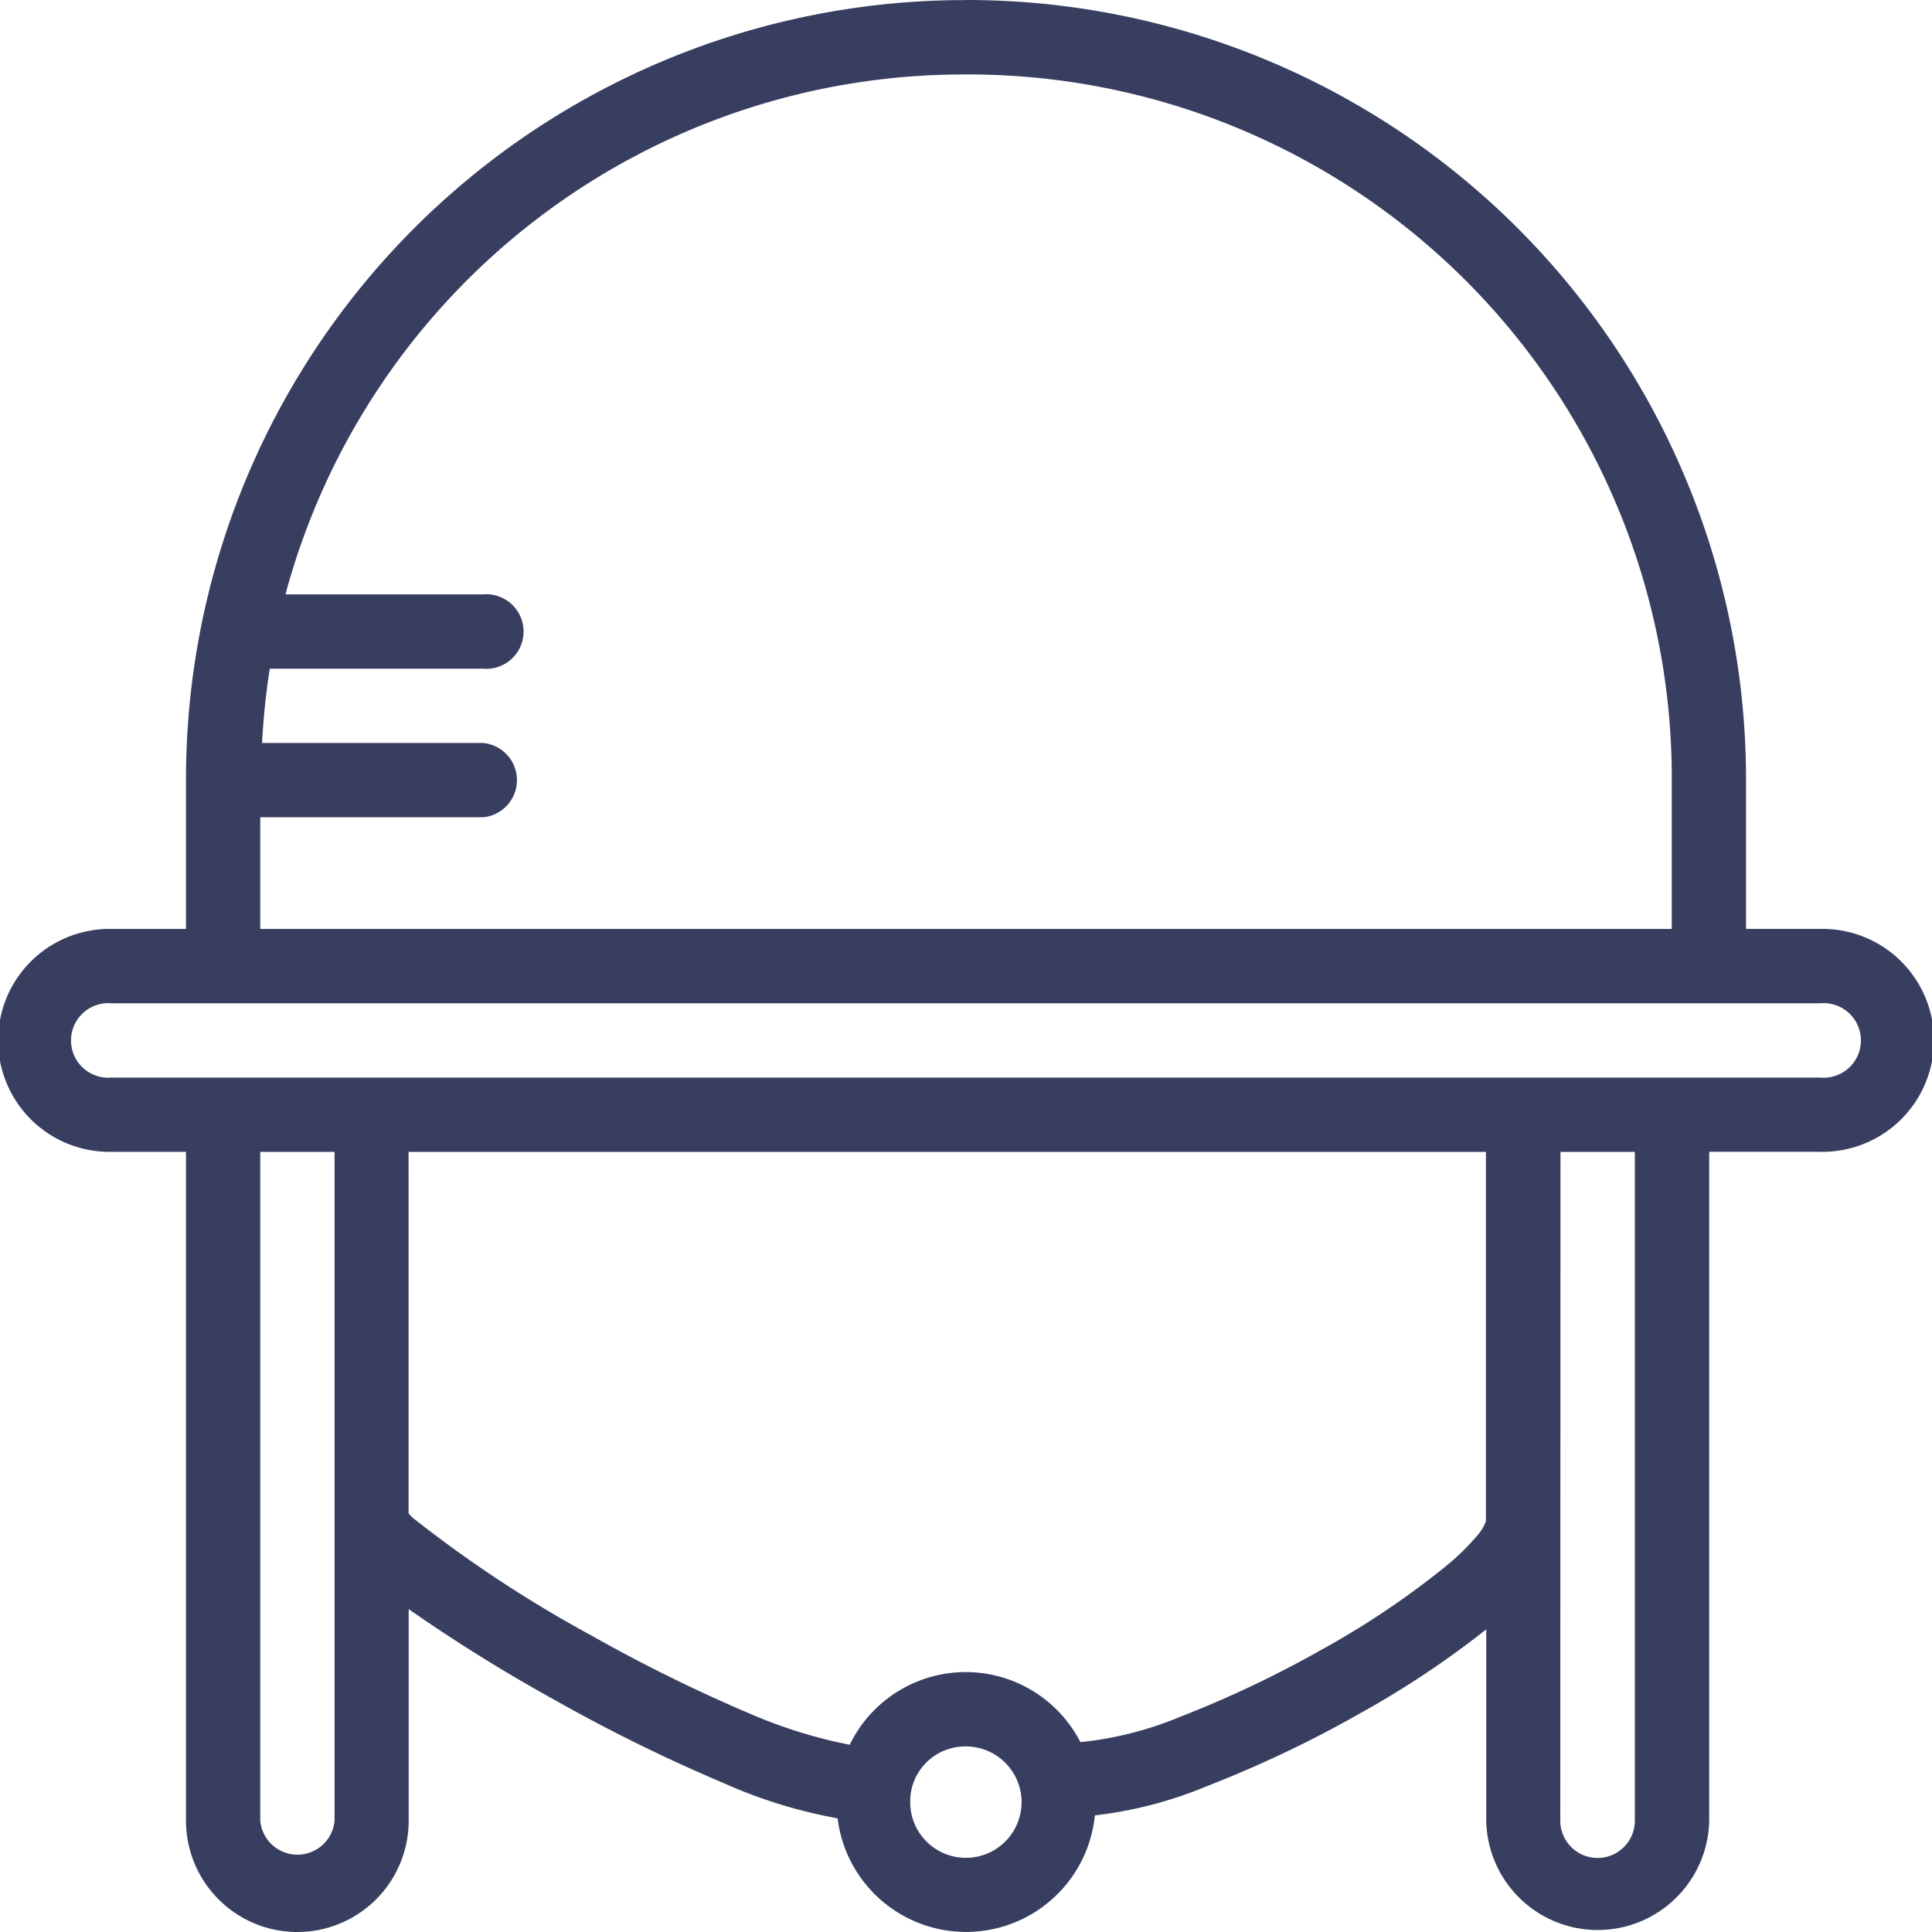 <svg xmlns="http://www.w3.org/2000/svg" width="46.626" height="46.627" viewBox="0 0 46.626 46.627">
  <path id="noun-army-helmet-4027866" d="M145.778,52.463a18.8,18.8,0,0,0-18.82,18.766c0,.02,0,.042,0,.063V74.88h-1.793a2.69,2.69,0,1,0,0,5.379h1.793V96.4a2.687,2.687,0,0,0,5.374,0V91.294a.216.216,0,0,0,.034.024,39.344,39.344,0,0,0,3.481,2.164,39.774,39.774,0,0,0,4.043,1.993,12,12,0,0,0,2.793.869,3.124,3.124,0,0,0,6.209-.072,9.934,9.934,0,0,0,2.707-.706,27.994,27.994,0,0,0,3.7-1.76,22.483,22.483,0,0,0,3.038-2.022V96.4a2.691,2.691,0,0,0,5.381,0V80.258H166.4a2.69,2.69,0,1,0,0-5.379h-1.793V71.328c0-.014,0-.024,0-.037a18.809,18.809,0,0,0-18.83-18.83Zm0,1.795a16.979,16.979,0,0,1,17.037,17.035V74.88H128.75V72.185h5.374a.9.9,0,0,0,0-1.793h-5.33a17.03,17.03,0,0,1,.186-1.793h5.145a.9.9,0,1,0,0-1.793h-4.767a16.95,16.95,0,0,1,16.42-12.548ZM125.162,76.674H166.4a.9.9,0,1,1,0,1.793H125.162a.9.9,0,1,1,0-1.793Zm3.588,3.586h1.793v8.9c0,.02,0,.043,0,.065V96.4a.9.9,0,0,1-1.793,0Zm3.579,0h26v8.969c0-.112,0,.024-.164.238a5.786,5.786,0,0,1-.821.807,20.336,20.336,0,0,1-2.931,1.972,26.518,26.518,0,0,1-3.462,1.648,8.52,8.52,0,0,1-2.408.611,3.111,3.111,0,0,0-5.567.063,11.7,11.7,0,0,1-2.4-.746,38.229,38.229,0,0,1-3.851-1.9,30.035,30.035,0,0,1-4.288-2.826,1.137,1.137,0,0,1-.107-.11Zm27.8,0h1.795V96.4a.9.9,0,0,1-1.8,0ZM145.778,94.609a1.344,1.344,0,1,1-1.343,1.345A1.327,1.327,0,0,1,145.778,94.609Z" transform="translate(-122.469 -52.461)" fill="#383e60" fill-rule="evenodd"/>
</svg>

